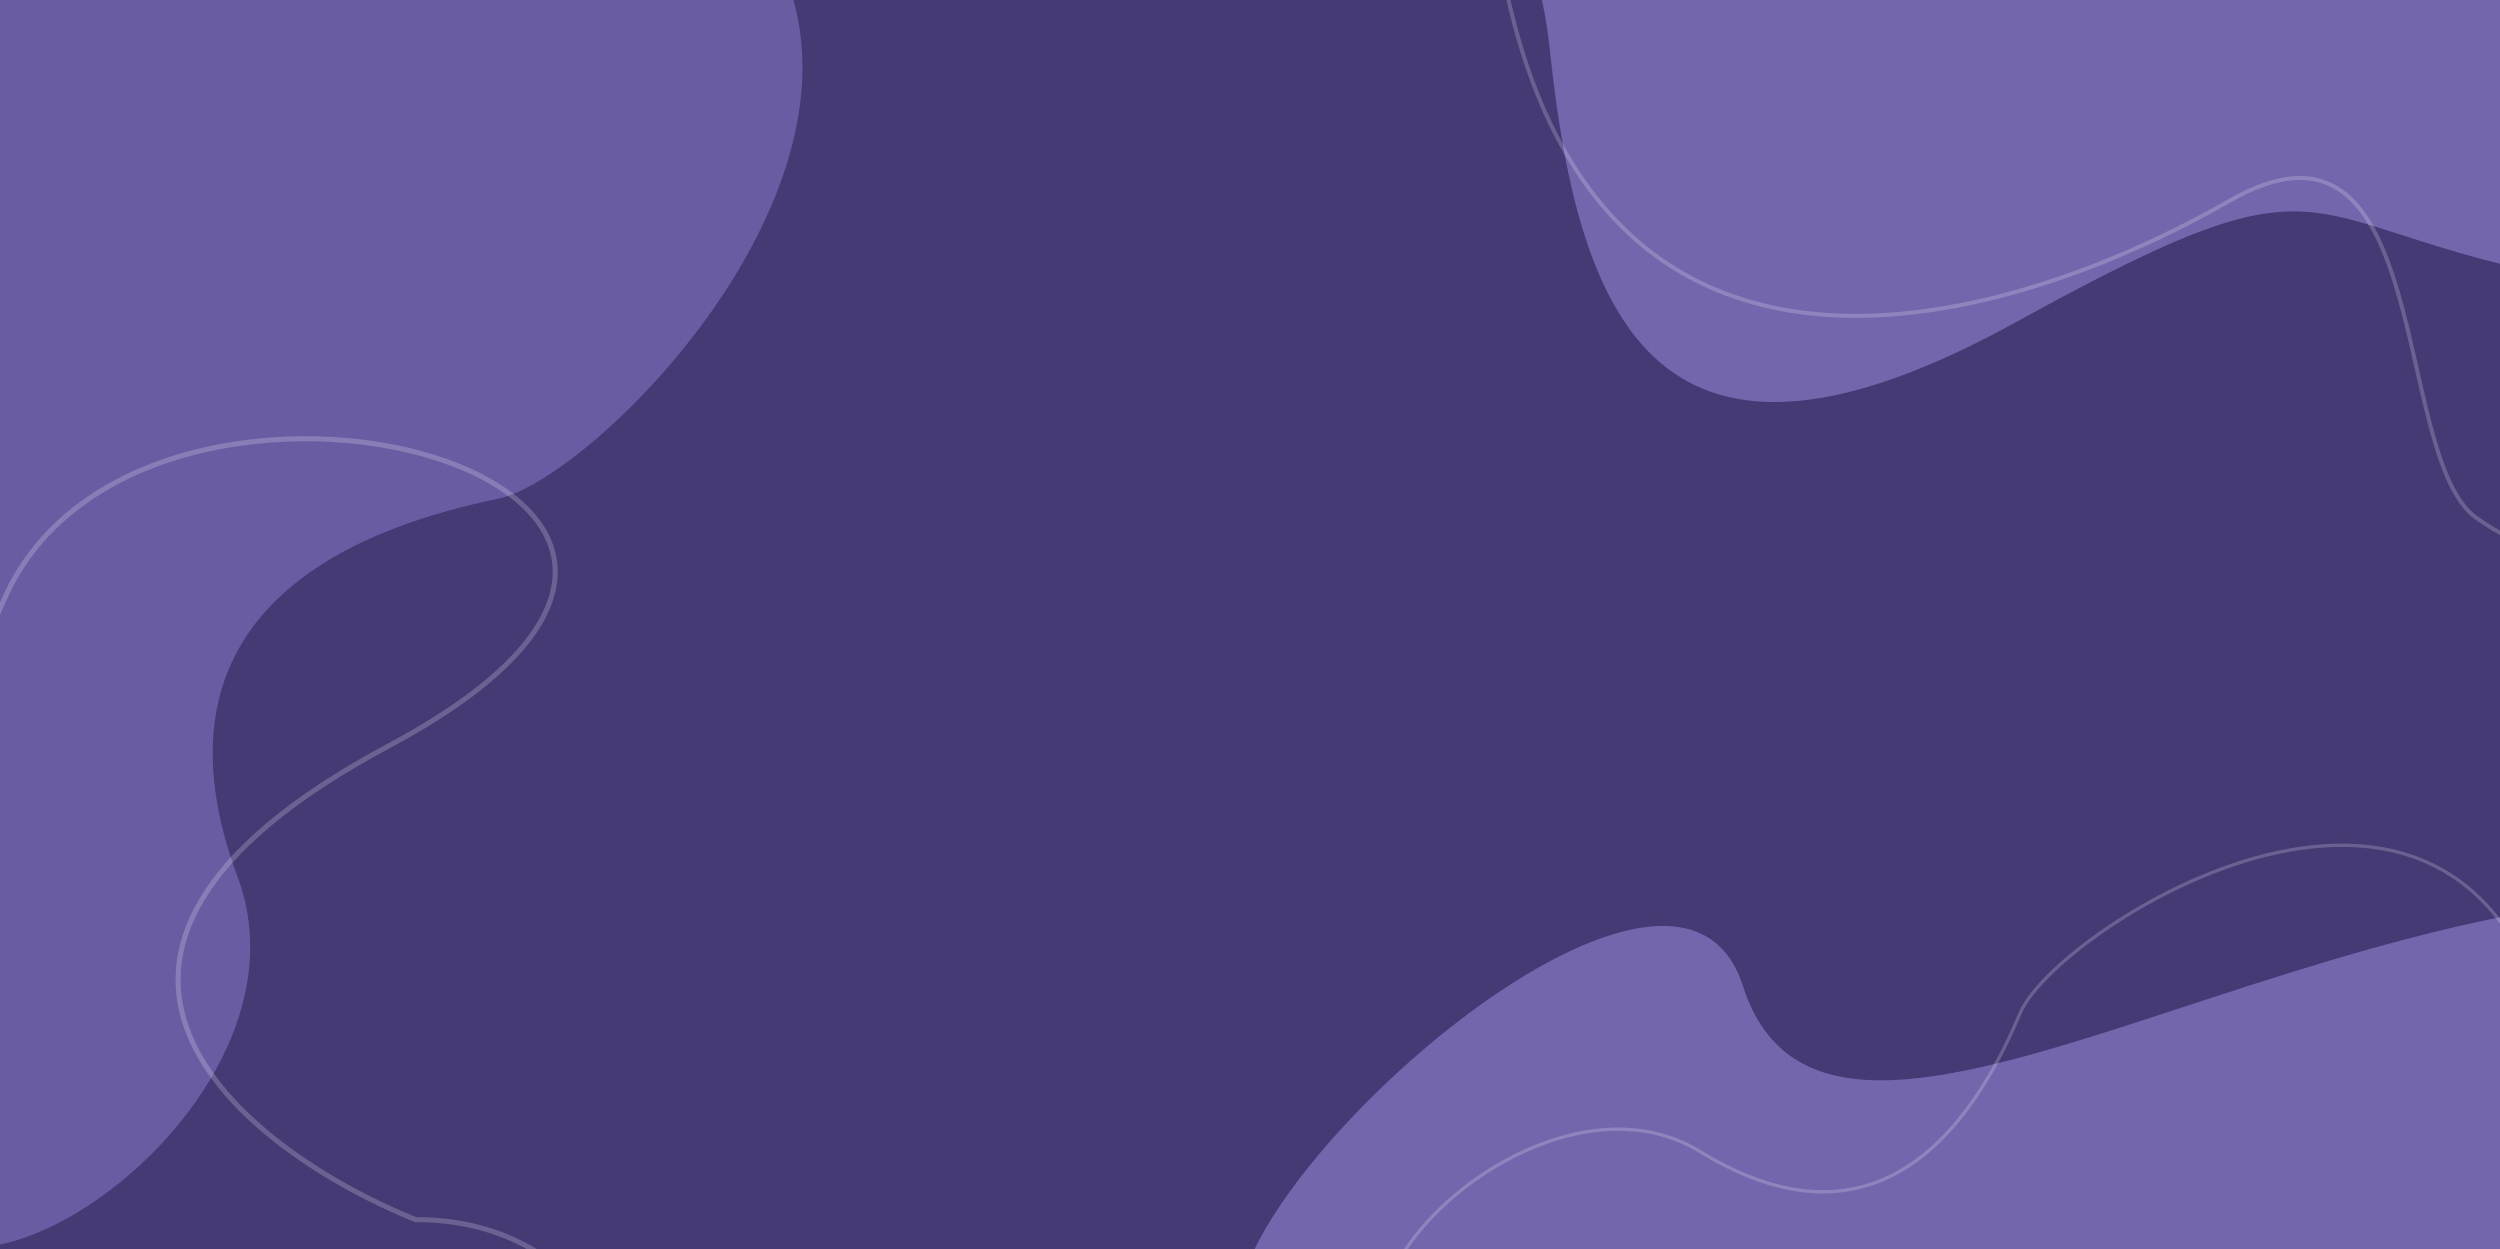 <svg width="1851" height="925" viewBox="0 0 1851 925" fill="none" xmlns="http://www.w3.org/2000/svg">
<rect x="0" y="0" width="1851" height="925" fill="#333333" stroke="none"/>
<g clip-path="url(#clip0_2105_16874)">
<rect width="1851" height="925" fill="#523E9E" fill-opacity="0.61"/>
<path d="M-66.259 753.161C21.358 481.159 -178.686 502.487 -289.661 547.152C-383.959 638.992 -513.112 563.147 -501.723 480.509C-490.334 397.871 -453.257 334.931 -376.984 298.046C-300.71 261.16 -56.37 441.085 -57.964 249.951C-59.557 58.817 10.35 -306.834 407.111 -159.905C803.871 -12.977 460.093 350.292 368.817 369.269C277.54 388.245 99.69 444.383 176.059 649.685C252.428 854.987 -175.781 1093.16 -66.259 753.161Z" fill="#7161AA" fill-opacity="0.87"/>
<path d="M1210.54 1145.34C1193.37 982.238 1091.31 971.256 1042.43 986.153C675.244 1099.33 1224.95 525.78 1290.41 729.883C1355.88 933.987 1728.35 622.486 2082.41 665.602C2436.46 708.718 2300.64 1363.66 2022.32 1324.27C1744.01 1284.89 1818.48 1201.65 1555.59 1346.54C1292.69 1491.43 1231.99 1349.21 1210.54 1145.34Z" fill="#7465AC"/>
<path d="M1147.54 37.337C1130.37 -125.762 1028.31 -136.744 979.432 -121.847C612.244 -8.669 1161.95 -582.22 1227.41 -378.117C1292.88 -174.013 1665.35 -485.514 2019.41 -442.398C2373.46 -399.282 2237.64 255.656 1959.32 216.272C1681.01 176.888 1755.48 93.646 1492.59 238.54C1229.69 383.434 1168.99 241.211 1147.54 37.337Z" fill="#7465AC"/>
<path d="M2059.01 -72.975C1800.35 -19.942 1908.37 131.339 1994.71 200.351C2111.44 234.518 2109.06 372.888 2037.4 401.256C1965.73 429.623 1898.24 428.374 1833.92 383.752C1769.6 339.13 1803.41 60.803 1650.33 148.893C1497.26 236.983 1171.29 346.798 1109.32 -39.19C1047.35 -425.177 1495.79 -313.539 1552.51 -248.711C1609.24 -183.882 1735.18 -66.269 1865.7 -220.962C1996.21 -375.655 2382.34 -139.266 2059.01 -72.975Z" stroke="white" stroke-opacity="0.2" stroke-width="2.995"/>
<path d="M1146.21 1017.98C1361.62 992.481 1316.49 1138.37 1267 1214.5C1184.81 1271.31 1222.43 1378.6 1285.65 1382.19C1348.86 1385.79 1401.16 1367.37 1439.79 1315.95C1478.41 1264.53 1380.11 1056.23 1522.24 1085.36C1664.37 1114.48 1946.95 1115.86 1895.5 798.855C1844.05 481.852 1523.23 684.817 1495.75 750.031C1468.27 815.244 1400.46 939.511 1258.71 852.619C1116.95 765.727 876.953 1049.86 1146.21 1017.98Z" stroke="white" stroke-opacity="0.2" stroke-width="2.461"/>
<path d="M287.555 552.413C-3.764 707.968 179.547 850.973 307.617 903.031C459.738 902.504 506.087 1069.27 430.232 1128.77C354.377 1188.27 273.01 1210.76 180.015 1180.12C87.02 1149.48 28.607 803.706 -123.633 963.759C-275.873 1123.81 -627.722 1371.39 -839.26 930.566C-1050.8 489.741 -473.361 464.181 -382.292 521.752C-291.223 579.324 -98.381 675.583 3.127 443.682C104.636 211.782 651.704 357.969 287.555 552.413Z" stroke="white" stroke-opacity="0.21" stroke-width="3.746"/>
</g>
<defs>
<clipPath id="clip0_2105_16874">
<rect width="1851" height="925" fill="white"/>
</clipPath>
</defs>
</svg>

